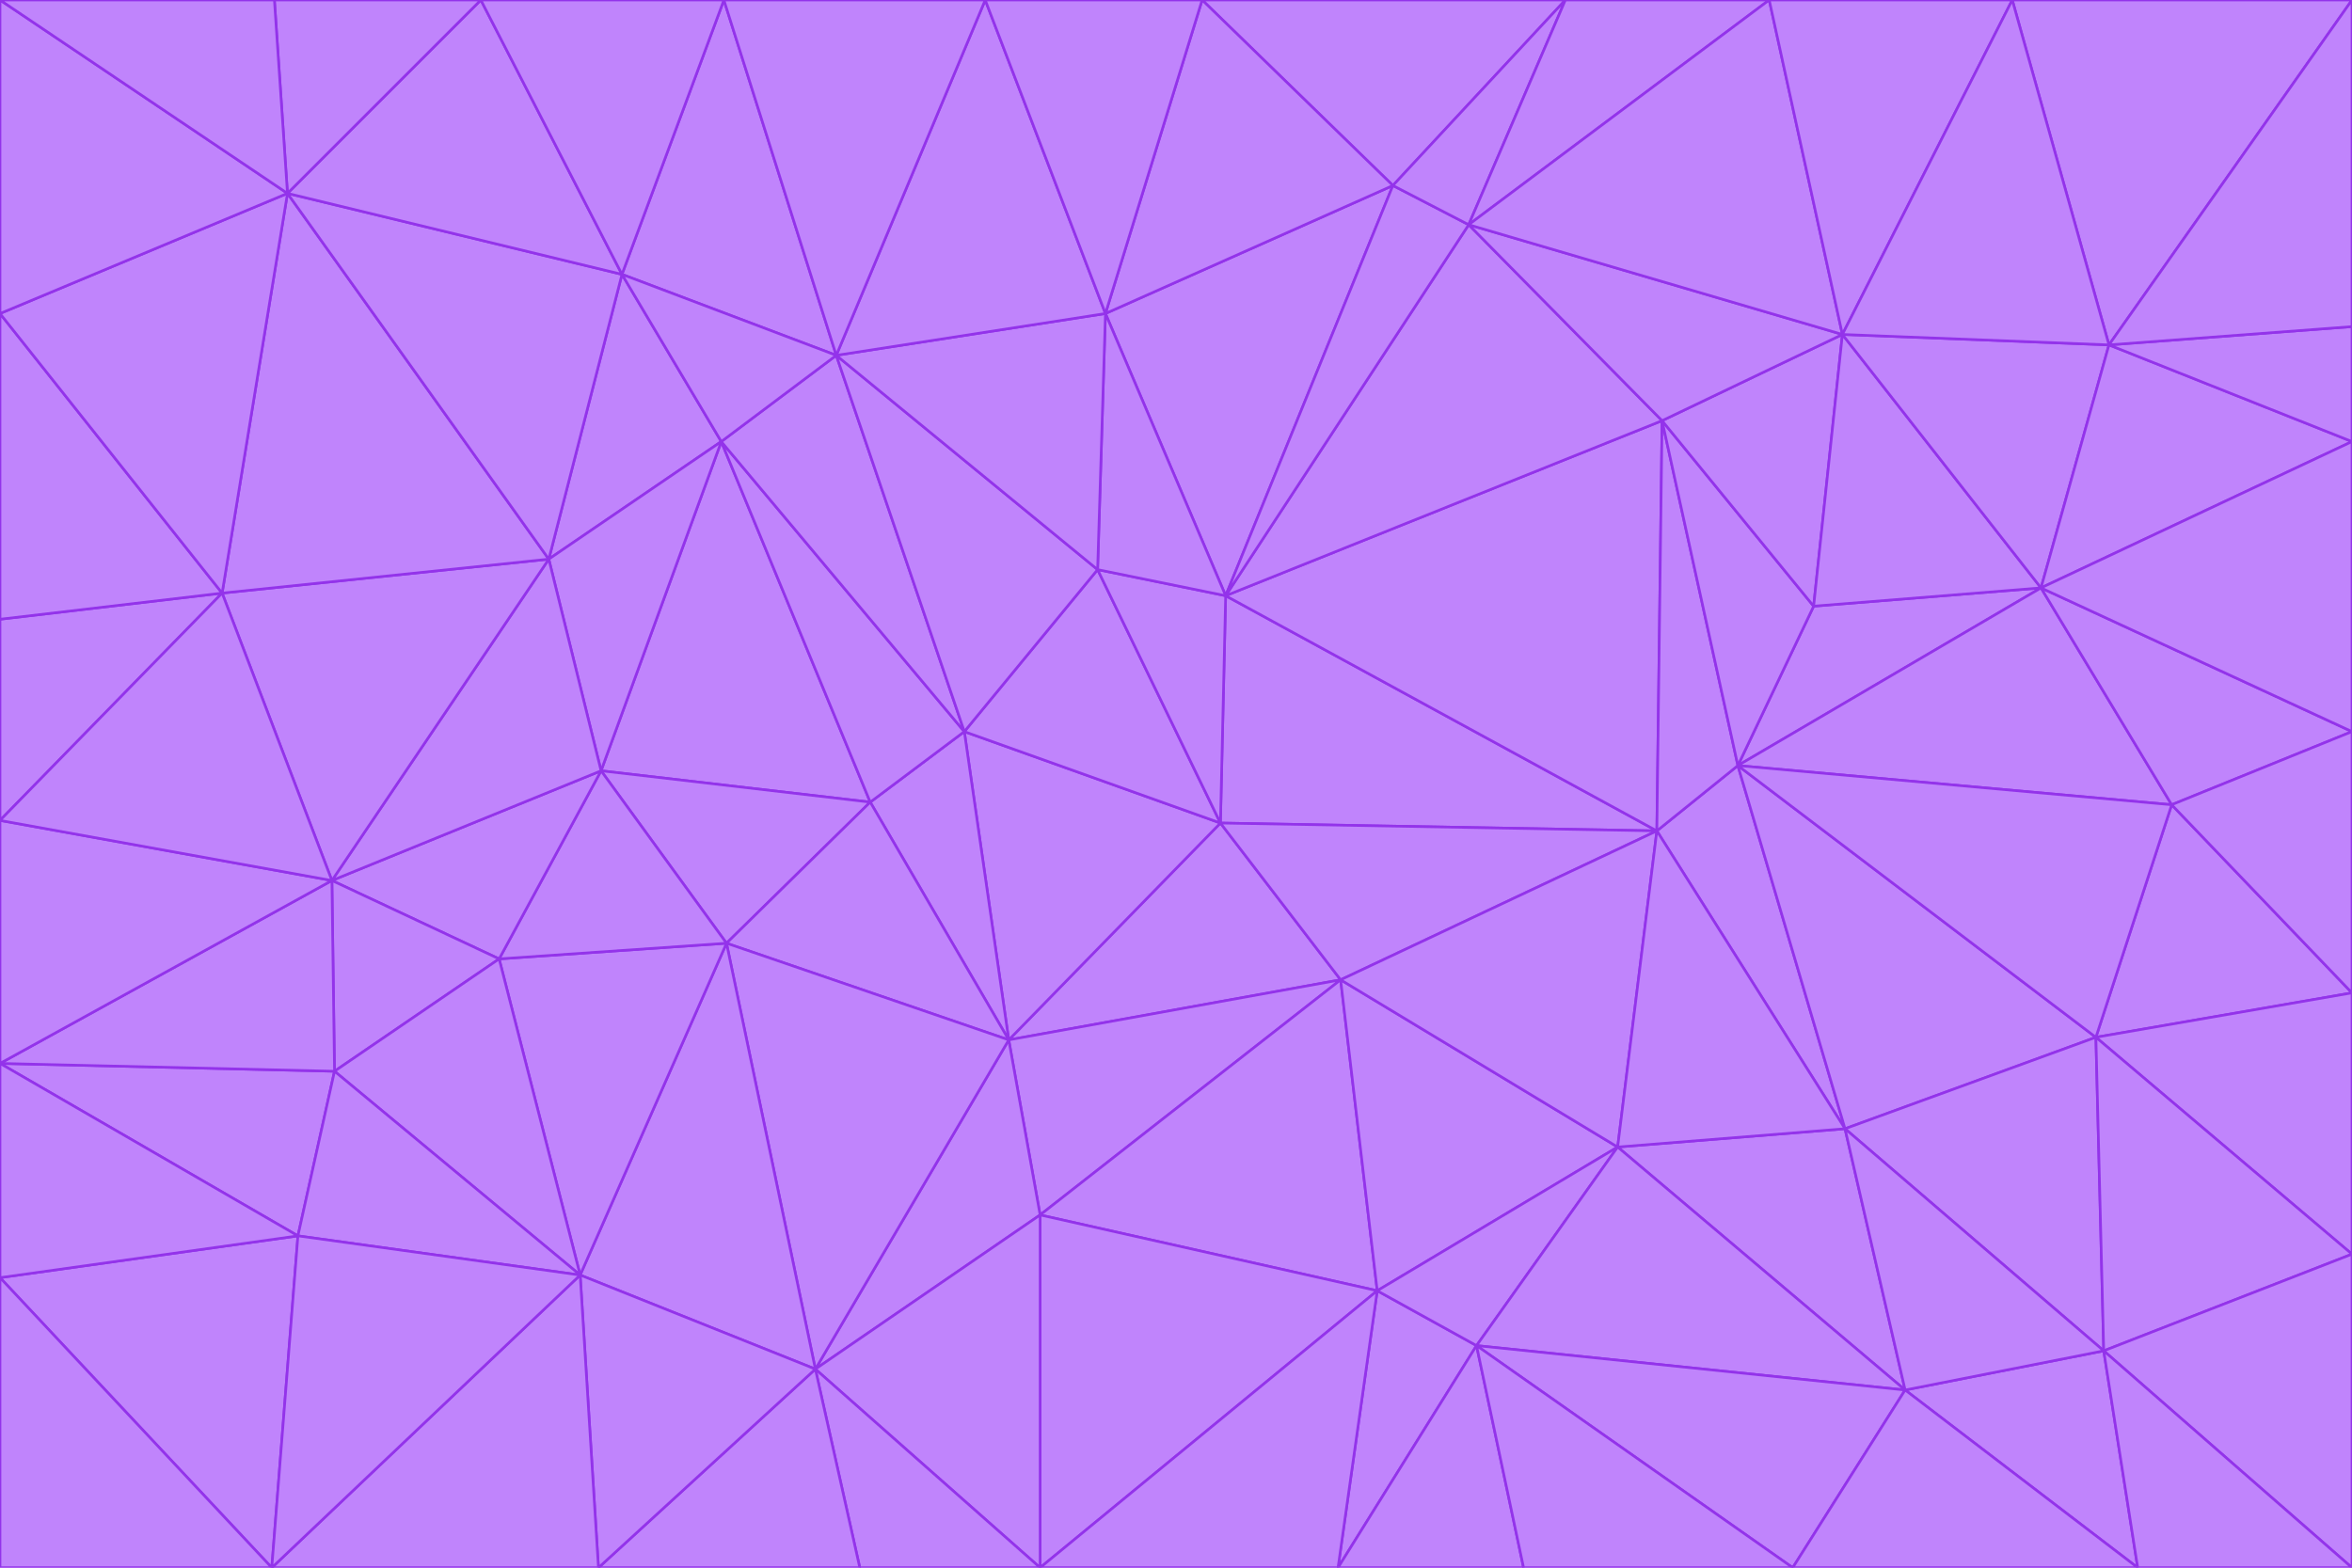 <svg id="visual" viewBox="0 0 900 600" width="900" height="600" xmlns="http://www.w3.org/2000/svg" xmlns:xlink="http://www.w3.org/1999/xlink" version="1.1"><g stroke-width="1" stroke-linejoin="bevel"><path d="M467 315L386 398L513 375Z" fill="#c084fc" stroke="#9333ea"></path><path d="M386 398L398 465L513 375Z" fill="#c084fc" stroke="#9333ea"></path><path d="M467 315L369 280L386 398Z" fill="#c084fc" stroke="#9333ea"></path><path d="M369 280L333 307L386 398Z" fill="#c084fc" stroke="#9333ea"></path><path d="M386 398L312 524L398 465Z" fill="#c084fc" stroke="#9333ea"></path><path d="M398 465L527 494L513 375Z" fill="#c084fc" stroke="#9333ea"></path><path d="M634 318L469 228L467 315Z" fill="#c084fc" stroke="#9333ea"></path><path d="M467 315L420 218L369 280Z" fill="#c084fc" stroke="#9333ea"></path><path d="M469 228L420 218L467 315Z" fill="#c084fc" stroke="#9333ea"></path><path d="M276 169L230 295L333 307Z" fill="#c084fc" stroke="#9333ea"></path><path d="M230 295L278 361L333 307Z" fill="#c084fc" stroke="#9333ea"></path><path d="M333 307L278 361L386 398Z" fill="#c084fc" stroke="#9333ea"></path><path d="M512 600L565 515L527 494Z" fill="#c084fc" stroke="#9333ea"></path><path d="M527 494L619 439L513 375Z" fill="#c084fc" stroke="#9333ea"></path><path d="M513 375L634 318L467 315Z" fill="#c084fc" stroke="#9333ea"></path><path d="M565 515L619 439L527 494Z" fill="#c084fc" stroke="#9333ea"></path><path d="M619 439L634 318L513 375Z" fill="#c084fc" stroke="#9333ea"></path><path d="M278 361L312 524L386 398Z" fill="#c084fc" stroke="#9333ea"></path><path d="M398 465L398 600L527 494Z" fill="#c084fc" stroke="#9333ea"></path><path d="M312 524L398 600L398 465Z" fill="#c084fc" stroke="#9333ea"></path><path d="M398 600L512 600L527 494Z" fill="#c084fc" stroke="#9333ea"></path><path d="M729 532L706 432L619 439Z" fill="#c084fc" stroke="#9333ea"></path><path d="M276 169L333 307L369 280Z" fill="#c084fc" stroke="#9333ea"></path><path d="M278 361L222 488L312 524Z" fill="#c084fc" stroke="#9333ea"></path><path d="M706 432L665 293L634 318Z" fill="#c084fc" stroke="#9333ea"></path><path d="M634 318L636 161L469 228Z" fill="#c084fc" stroke="#9333ea"></path><path d="M191 367L222 488L278 361Z" fill="#c084fc" stroke="#9333ea"></path><path d="M312 524L329 600L398 600Z" fill="#c084fc" stroke="#9333ea"></path><path d="M229 600L329 600L312 524Z" fill="#c084fc" stroke="#9333ea"></path><path d="M230 295L191 367L278 361Z" fill="#c084fc" stroke="#9333ea"></path><path d="M533 71L423 120L469 228Z" fill="#c084fc" stroke="#9333ea"></path><path d="M469 228L423 120L420 218Z" fill="#c084fc" stroke="#9333ea"></path><path d="M320 136L276 169L369 280Z" fill="#c084fc" stroke="#9333ea"></path><path d="M512 600L583 600L565 515Z" fill="#c084fc" stroke="#9333ea"></path><path d="M619 439L706 432L634 318Z" fill="#c084fc" stroke="#9333ea"></path><path d="M729 532L619 439L565 515Z" fill="#c084fc" stroke="#9333ea"></path><path d="M320 136L369 280L420 218Z" fill="#c084fc" stroke="#9333ea"></path><path d="M230 295L127 337L191 367Z" fill="#c084fc" stroke="#9333ea"></path><path d="M423 120L320 136L420 218Z" fill="#c084fc" stroke="#9333ea"></path><path d="M781 225L694 232L665 293Z" fill="#c084fc" stroke="#9333ea"></path><path d="M665 293L636 161L634 318Z" fill="#c084fc" stroke="#9333ea"></path><path d="M694 232L636 161L665 293Z" fill="#c084fc" stroke="#9333ea"></path><path d="M238 105L210 214L276 169Z" fill="#c084fc" stroke="#9333ea"></path><path d="M276 169L210 214L230 295Z" fill="#c084fc" stroke="#9333ea"></path><path d="M222 488L229 600L312 524Z" fill="#c084fc" stroke="#9333ea"></path><path d="M104 600L229 600L222 488Z" fill="#c084fc" stroke="#9333ea"></path><path d="M636 161L562 86L469 228Z" fill="#c084fc" stroke="#9333ea"></path><path d="M277 0L238 105L320 136Z" fill="#c084fc" stroke="#9333ea"></path><path d="M562 86L533 71L469 228Z" fill="#c084fc" stroke="#9333ea"></path><path d="M686 600L729 532L565 515Z" fill="#c084fc" stroke="#9333ea"></path><path d="M706 432L802 397L665 293Z" fill="#c084fc" stroke="#9333ea"></path><path d="M127 337L128 410L191 367Z" fill="#c084fc" stroke="#9333ea"></path><path d="M191 367L128 410L222 488Z" fill="#c084fc" stroke="#9333ea"></path><path d="M210 214L127 337L230 295Z" fill="#c084fc" stroke="#9333ea"></path><path d="M583 600L686 600L565 515Z" fill="#c084fc" stroke="#9333ea"></path><path d="M377 0L320 136L423 120Z" fill="#c084fc" stroke="#9333ea"></path><path d="M320 136L238 105L276 169Z" fill="#c084fc" stroke="#9333ea"></path><path d="M210 214L85 227L127 337Z" fill="#c084fc" stroke="#9333ea"></path><path d="M0 407L114 473L128 410Z" fill="#c084fc" stroke="#9333ea"></path><path d="M128 410L114 473L222 488Z" fill="#c084fc" stroke="#9333ea"></path><path d="M805 517L802 397L706 432Z" fill="#c084fc" stroke="#9333ea"></path><path d="M694 232L705 128L636 161Z" fill="#c084fc" stroke="#9333ea"></path><path d="M636 161L705 128L562 86Z" fill="#c084fc" stroke="#9333ea"></path><path d="M599 0L460 0L533 71Z" fill="#c084fc" stroke="#9333ea"></path><path d="M781 225L705 128L694 232Z" fill="#c084fc" stroke="#9333ea"></path><path d="M831 308L781 225L665 293Z" fill="#c084fc" stroke="#9333ea"></path><path d="M599 0L533 71L562 86Z" fill="#c084fc" stroke="#9333ea"></path><path d="M533 71L460 0L423 120Z" fill="#c084fc" stroke="#9333ea"></path><path d="M818 600L805 517L729 532Z" fill="#c084fc" stroke="#9333ea"></path><path d="M729 532L805 517L706 432Z" fill="#c084fc" stroke="#9333ea"></path><path d="M460 0L377 0L423 120Z" fill="#c084fc" stroke="#9333ea"></path><path d="M900 380L831 308L802 397Z" fill="#c084fc" stroke="#9333ea"></path><path d="M802 397L831 308L665 293Z" fill="#c084fc" stroke="#9333ea"></path><path d="M110 74L85 227L210 214Z" fill="#c084fc" stroke="#9333ea"></path><path d="M127 337L0 407L128 410Z" fill="#c084fc" stroke="#9333ea"></path><path d="M677 0L599 0L562 86Z" fill="#c084fc" stroke="#9333ea"></path><path d="M0 489L104 600L114 473Z" fill="#c084fc" stroke="#9333ea"></path><path d="M114 473L104 600L222 488Z" fill="#c084fc" stroke="#9333ea"></path><path d="M377 0L277 0L320 136Z" fill="#c084fc" stroke="#9333ea"></path><path d="M238 105L110 74L210 214Z" fill="#c084fc" stroke="#9333ea"></path><path d="M686 600L818 600L729 532Z" fill="#c084fc" stroke="#9333ea"></path><path d="M900 480L900 380L802 397Z" fill="#c084fc" stroke="#9333ea"></path><path d="M781 225L807 132L705 128Z" fill="#c084fc" stroke="#9333ea"></path><path d="M705 128L677 0L562 86Z" fill="#c084fc" stroke="#9333ea"></path><path d="M900 169L807 132L781 225Z" fill="#c084fc" stroke="#9333ea"></path><path d="M770 0L677 0L705 128Z" fill="#c084fc" stroke="#9333ea"></path><path d="M0 314L0 407L127 337Z" fill="#c084fc" stroke="#9333ea"></path><path d="M900 480L802 397L805 517Z" fill="#c084fc" stroke="#9333ea"></path><path d="M831 308L900 280L781 225Z" fill="#c084fc" stroke="#9333ea"></path><path d="M0 237L0 314L85 227Z" fill="#c084fc" stroke="#9333ea"></path><path d="M85 227L0 314L127 337Z" fill="#c084fc" stroke="#9333ea"></path><path d="M184 0L110 74L238 105Z" fill="#c084fc" stroke="#9333ea"></path><path d="M277 0L184 0L238 105Z" fill="#c084fc" stroke="#9333ea"></path><path d="M0 407L0 489L114 473Z" fill="#c084fc" stroke="#9333ea"></path><path d="M900 380L900 280L831 308Z" fill="#c084fc" stroke="#9333ea"></path><path d="M900 600L900 480L805 517Z" fill="#c084fc" stroke="#9333ea"></path><path d="M0 120L0 237L85 227Z" fill="#c084fc" stroke="#9333ea"></path><path d="M900 0L770 0L807 132Z" fill="#c084fc" stroke="#9333ea"></path><path d="M807 132L770 0L705 128Z" fill="#c084fc" stroke="#9333ea"></path><path d="M900 280L900 169L781 225Z" fill="#c084fc" stroke="#9333ea"></path><path d="M0 489L0 600L104 600Z" fill="#c084fc" stroke="#9333ea"></path><path d="M818 600L900 600L805 517Z" fill="#c084fc" stroke="#9333ea"></path><path d="M184 0L105 0L110 74Z" fill="#c084fc" stroke="#9333ea"></path><path d="M110 74L0 120L85 227Z" fill="#c084fc" stroke="#9333ea"></path><path d="M0 0L0 120L110 74Z" fill="#c084fc" stroke="#9333ea"></path><path d="M900 169L900 125L807 132Z" fill="#c084fc" stroke="#9333ea"></path><path d="M105 0L0 0L110 74Z" fill="#c084fc" stroke="#9333ea"></path><path d="M900 125L900 0L807 132Z" fill="#c084fc" stroke="#9333ea"></path></g></svg>